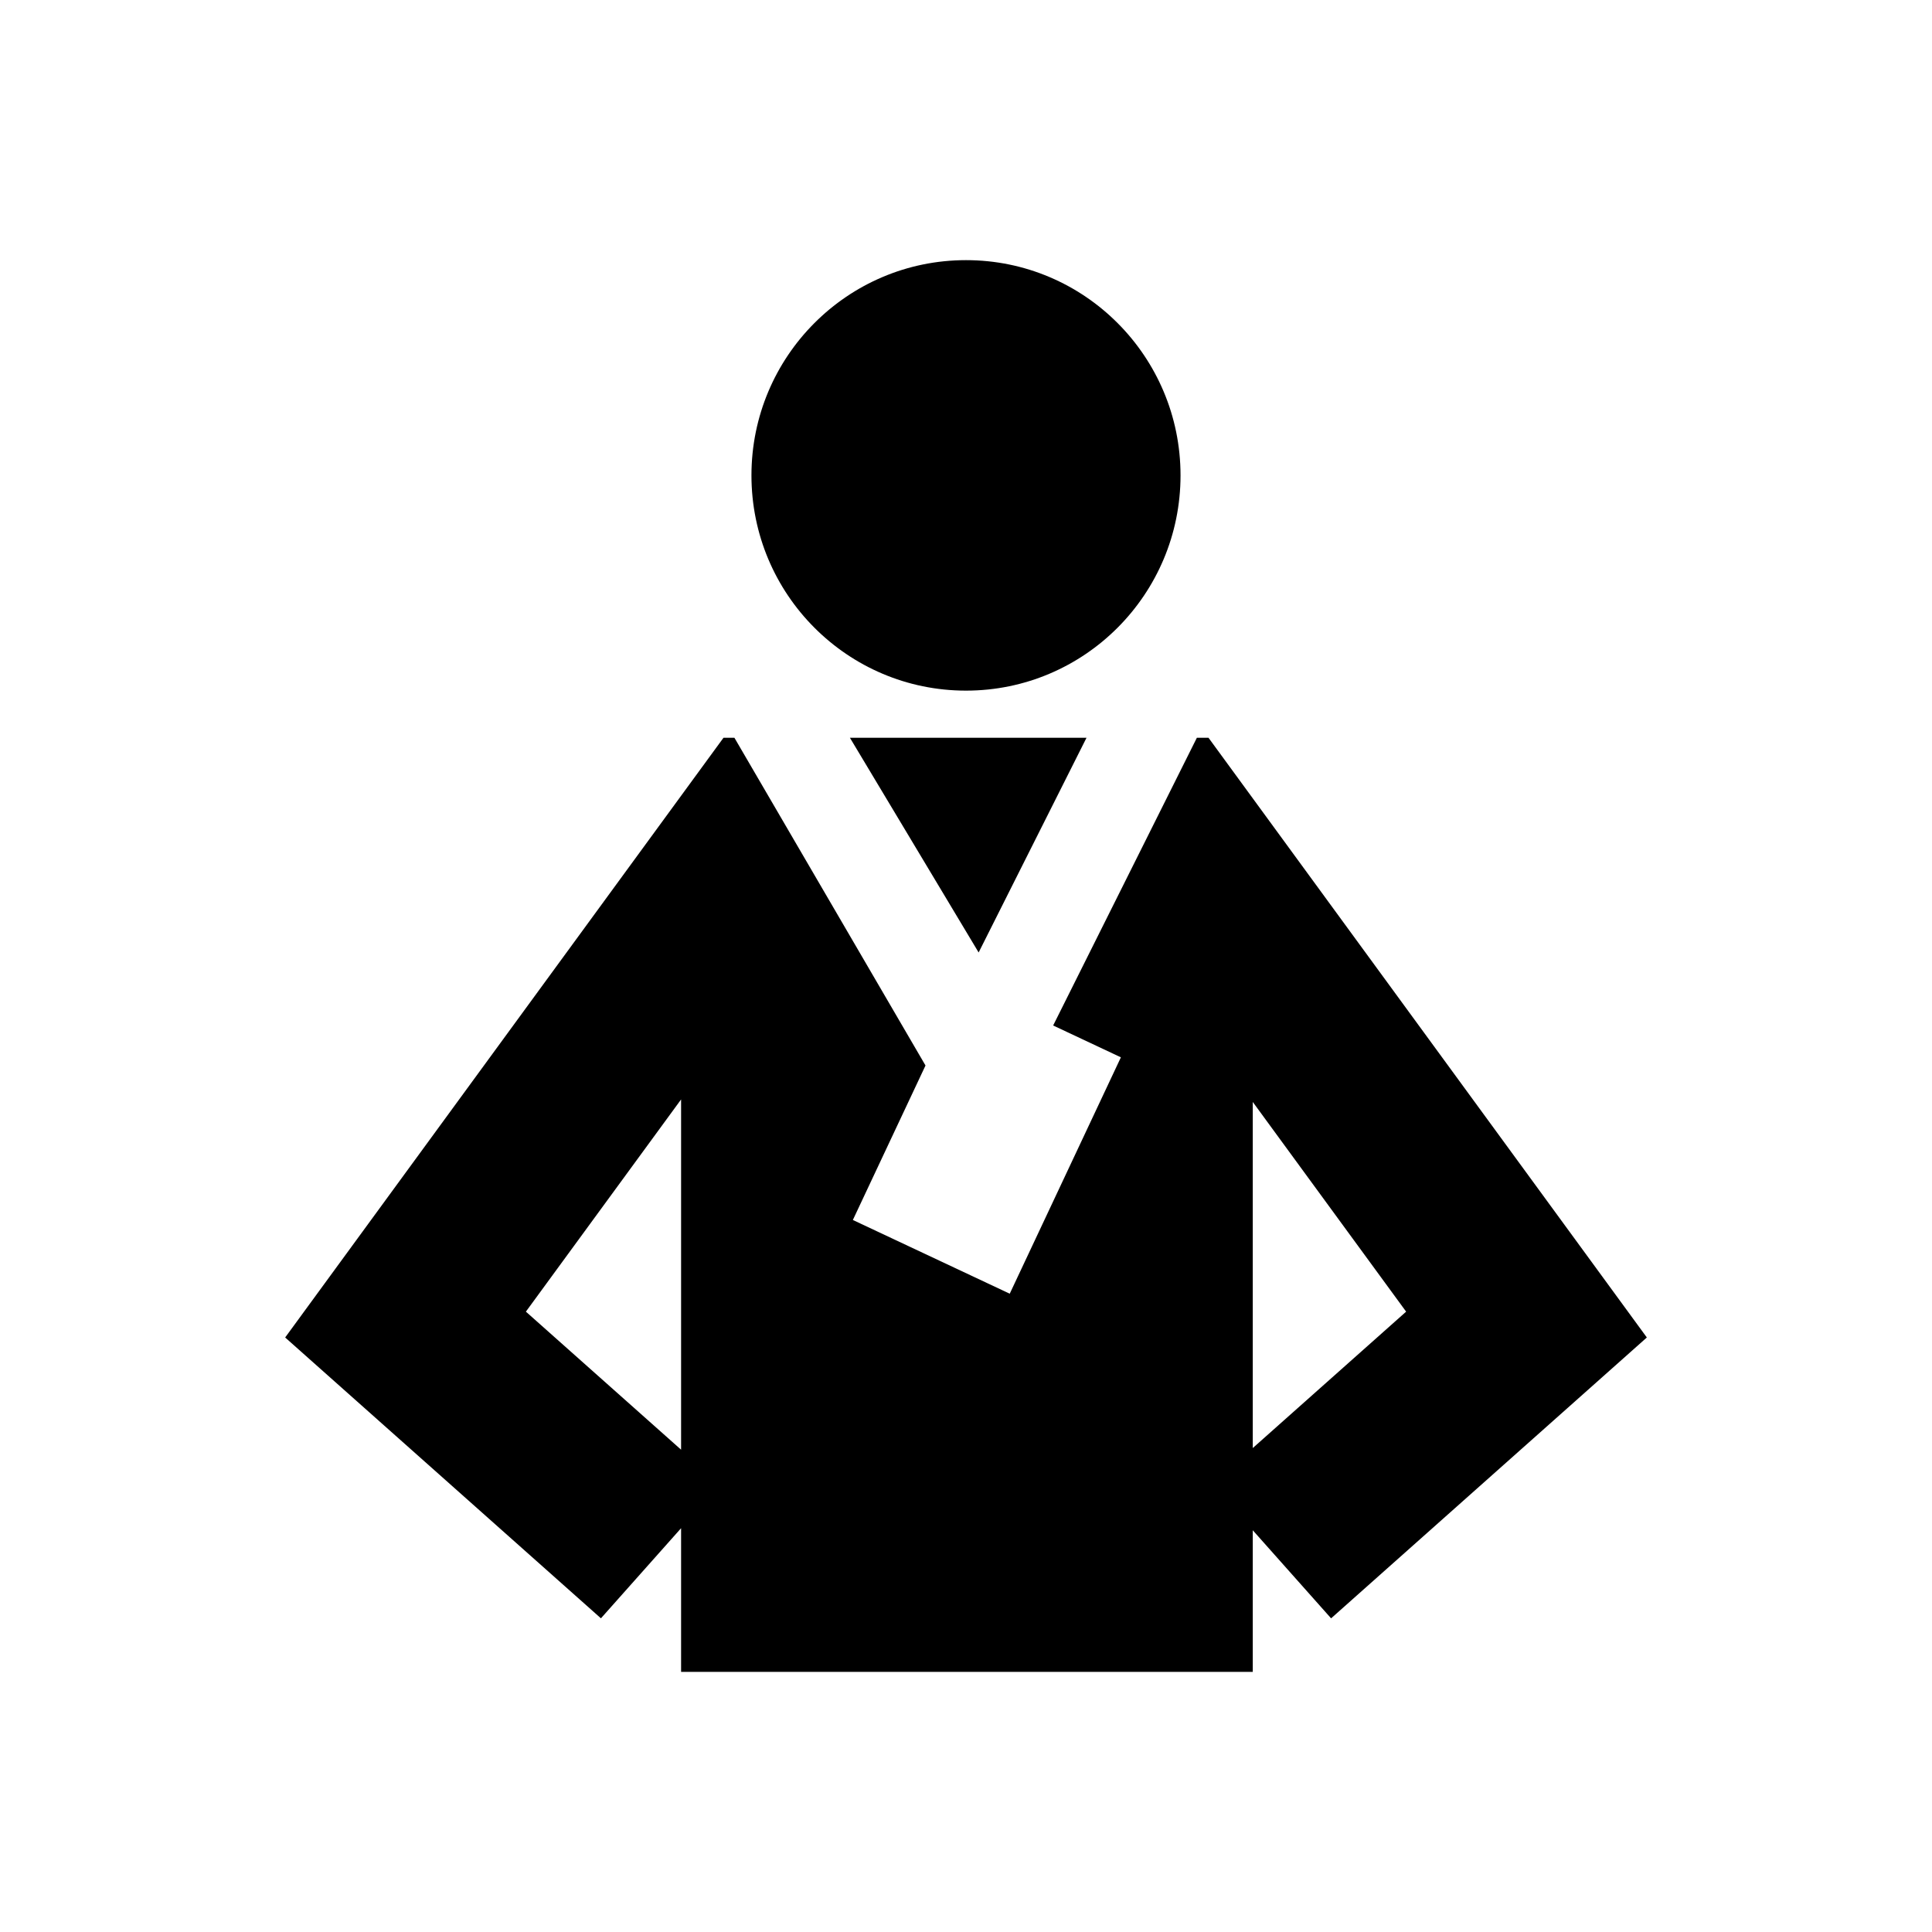<svg xmlns="http://www.w3.org/2000/svg" viewBox="0 0 100 100">
    <path d="M50,13.465c6.134,0,11.104,4.988,11.104,11.141 c0,6.153-4.971,11.141-11.104,11.141c-6.133,0-11.105-4.988-11.105-11.141C38.895,18.453,43.867,13.465,50,13.465z"/>
    <polygon points="56.237,38.188 43.992,38.188 50.654,49.3"/>
    <path d="M62.553,38.188h-0.604l-7.438,14.891l3.506,1.648l-5.753,12.235l-8.12-3.816 l3.76-7.996l-9.89-16.962h-0.567L14.76,69.228l16.344,14.536l4.149-4.665v7.437h29.59v-7.33l4.054,4.559L85.24,69.228 L62.553,38.188z M35.253,75.036l-8.033-7.145l8.033-10.984V75.036z M64.843,74.951V57.037l7.938,10.854L64.843,74.951z"/>
</svg>
